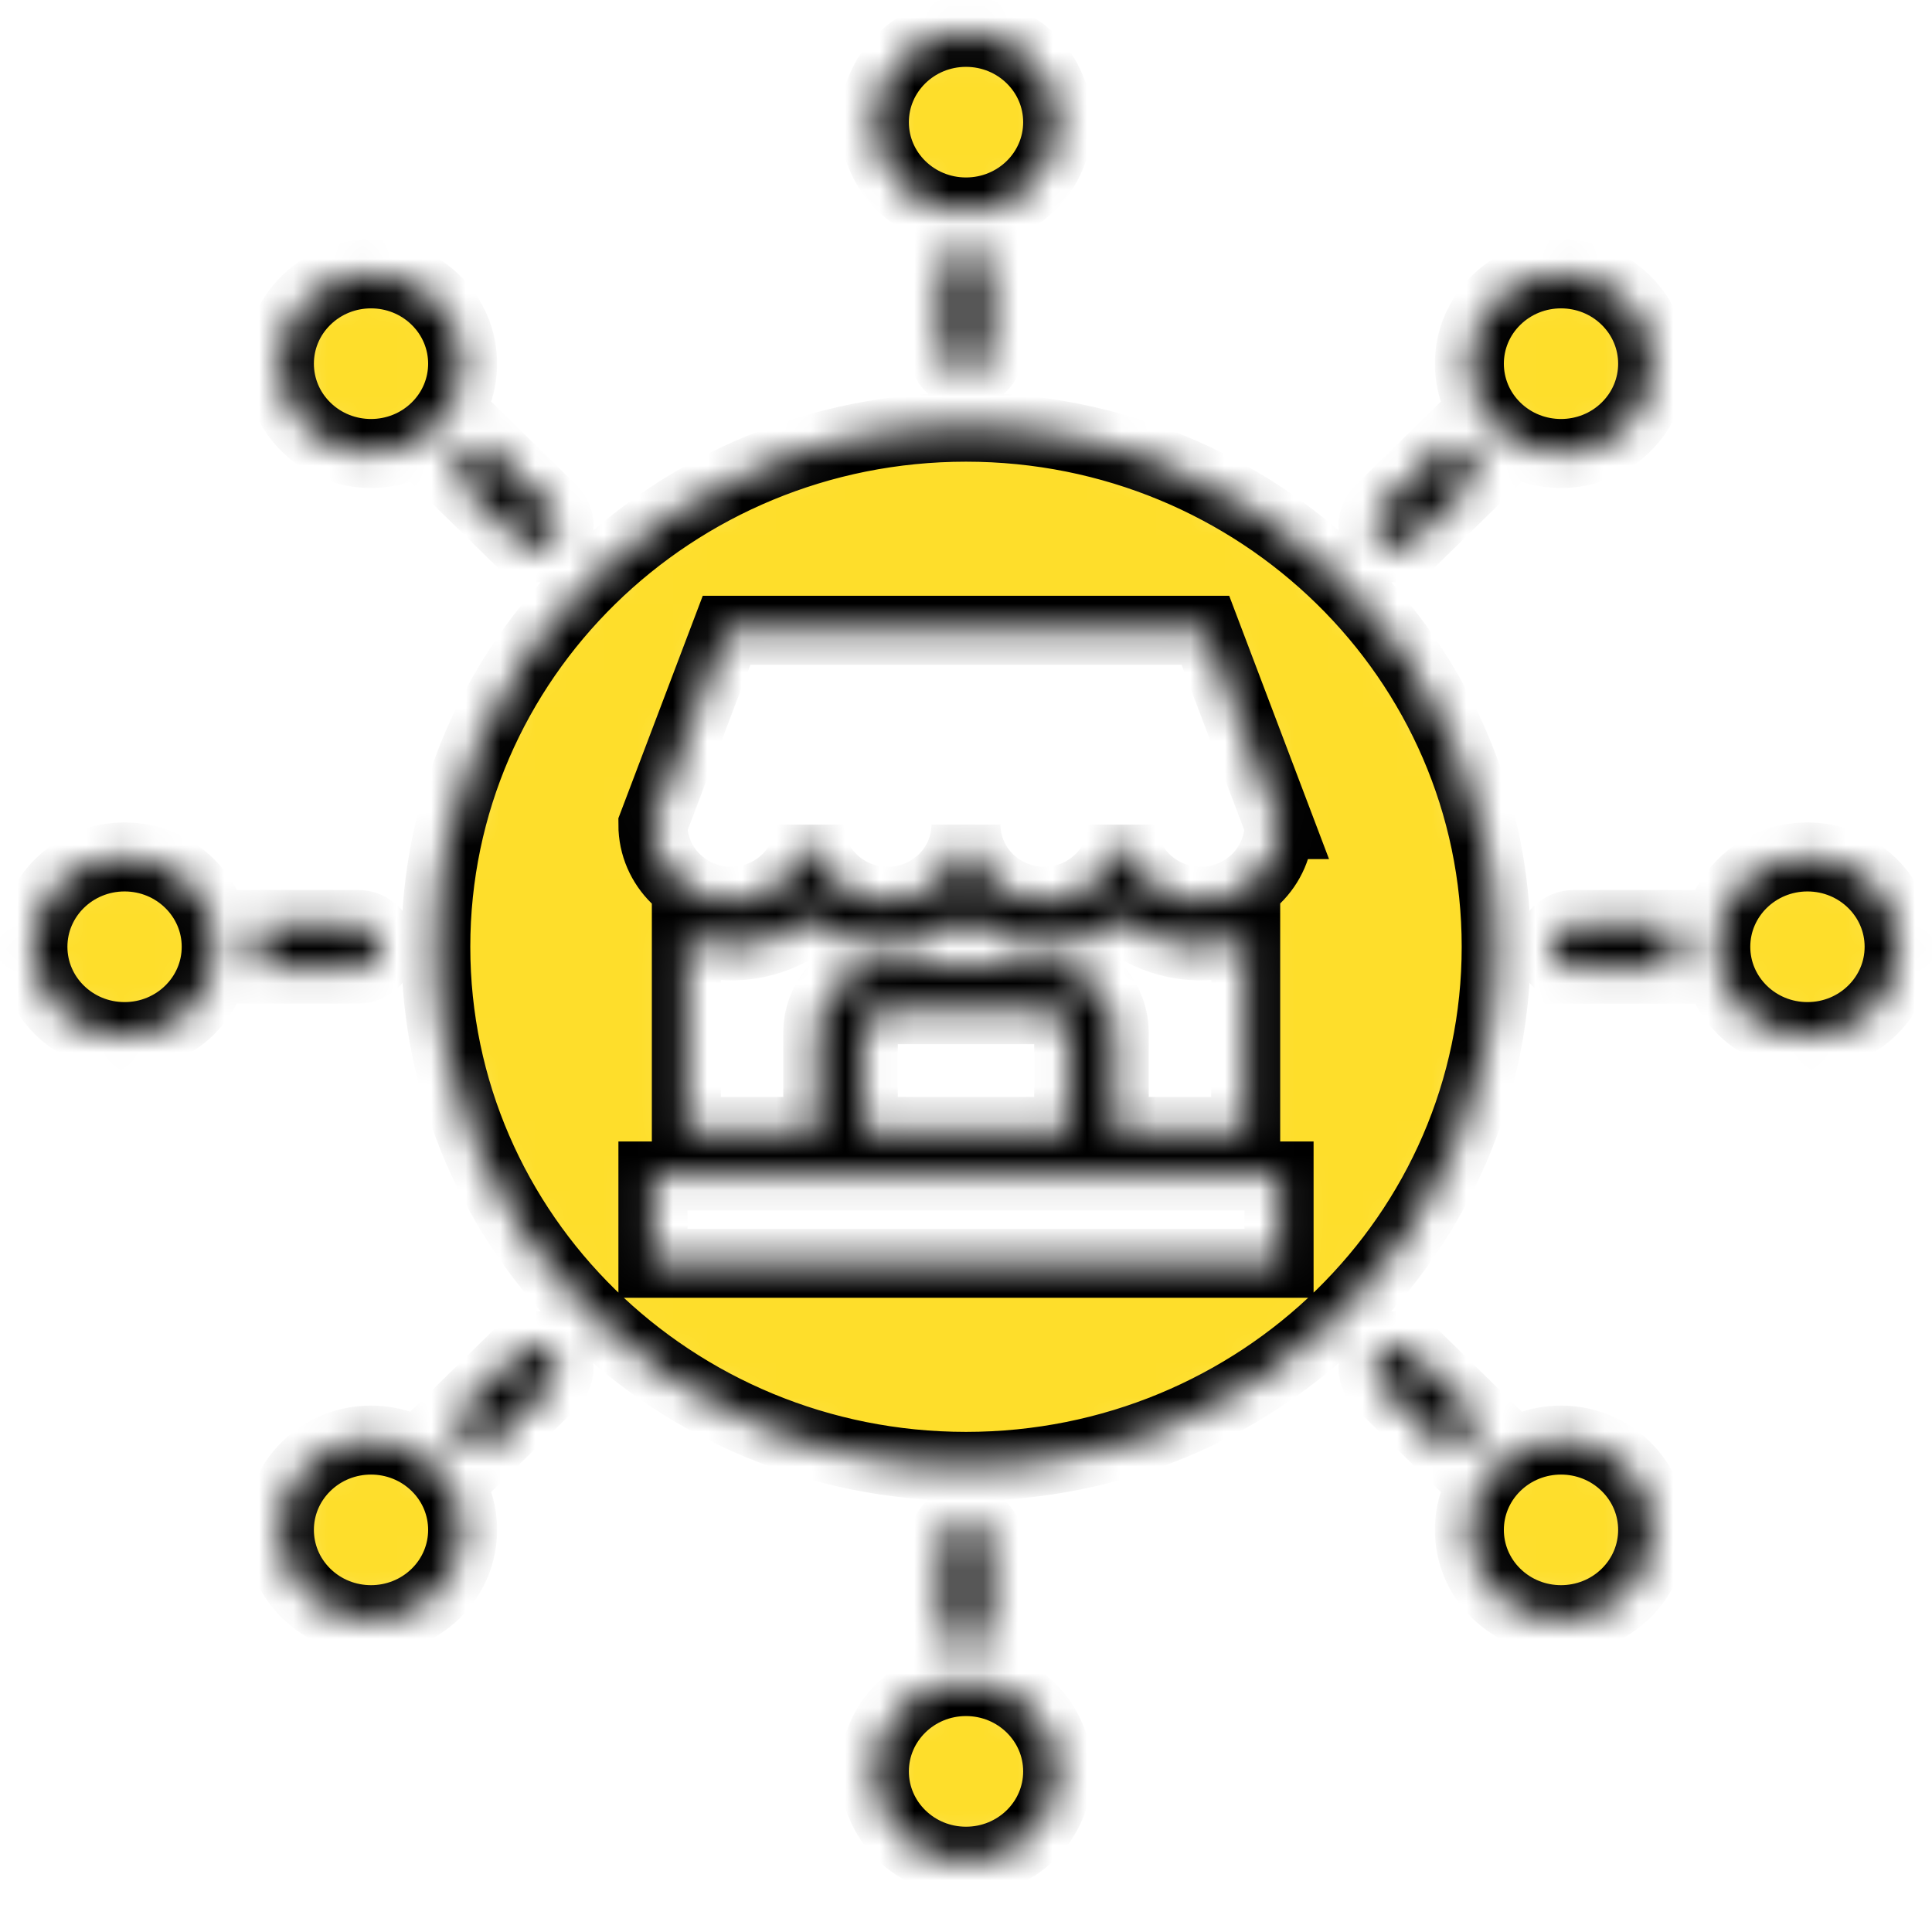 <svg width="56" height="56" viewBox="0 0 56 56" fill="none" xmlns="http://www.w3.org/2000/svg">
<mask id="path-1-inside-1_857_72953" fill="white">
<path fill-rule="evenodd" clip-rule="evenodd" d="M28 12.382C36.488 12.382 43.368 19.125 43.368 27.443C43.368 35.761 36.488 42.504 28 42.504C19.513 42.504 12.632 35.761 12.632 27.443C12.632 19.125 19.513 12.382 28 12.382ZM0.954 27.443C0.954 26.005 2.143 24.839 3.611 24.839C5.078 24.839 6.267 26.005 6.267 27.443C6.267 28.881 5.078 30.046 3.611 30.046C2.143 30.046 0.954 28.881 0.954 27.443ZM8.876 8.701C7.839 9.717 7.839 11.366 8.876 12.382C9.913 13.399 11.595 13.399 12.632 12.382C13.669 11.366 13.669 9.717 12.632 8.701C11.595 7.684 9.913 7.684 8.876 8.701ZM28 0.938C29.467 0.938 30.657 2.103 30.657 3.541C30.657 4.979 29.468 6.144 28 6.144C26.533 6.144 25.344 4.979 25.344 3.541C25.344 2.103 26.533 0.938 28 0.938ZM47.125 8.701C46.088 7.684 44.406 7.684 43.368 8.701C42.331 9.717 42.331 11.366 43.368 12.382C44.406 13.399 46.088 13.399 47.125 12.382C48.162 11.366 48.162 9.717 47.125 8.701ZM55.047 27.443C55.047 28.88 53.858 30.046 52.39 30.046C50.923 30.046 49.733 28.881 49.733 27.443C49.733 26.005 50.923 24.839 52.39 24.839C53.858 24.839 55.047 26.005 55.047 27.443ZM47.125 46.185C48.162 45.169 48.162 43.52 47.125 42.504C46.088 41.487 44.406 41.487 43.368 42.504C42.331 43.52 42.331 45.169 43.368 46.185C44.406 47.201 46.088 47.201 47.125 46.185ZM28 53.948C26.534 53.948 25.344 52.783 25.344 51.345C25.344 49.907 26.533 48.741 28 48.741C29.468 48.741 30.657 49.907 30.657 51.345C30.657 52.783 29.468 53.948 28 53.948ZM8.876 46.185C9.913 47.201 11.595 47.201 12.632 46.185C13.669 45.169 13.669 43.52 12.632 42.504C11.595 41.487 9.913 41.487 8.876 42.504C7.839 43.52 7.839 45.169 8.876 46.185ZM10.384 26.797C10.748 26.797 11.043 27.086 11.043 27.443C11.043 27.8 10.748 28.089 10.384 28.089H7.531C7.604 27.661 7.604 27.224 7.531 26.796L10.384 26.797ZM16.01 14.778L13.993 12.802C13.735 13.155 13.421 13.464 13.06 13.716L15.078 15.692C15.335 15.945 15.753 15.945 16.01 15.692C16.268 15.44 16.268 15.03 16.01 14.778ZM28.66 10.179C28.66 10.537 28.365 10.825 28.001 10.825C27.637 10.825 27.341 10.536 27.341 10.179V7.384C27.779 7.455 28.224 7.455 28.661 7.384L28.66 10.179ZM40.924 15.693L42.941 13.716C42.58 13.464 42.266 13.156 42.008 12.802L39.991 14.779C39.733 15.032 39.733 15.441 39.991 15.693C40.249 15.945 40.667 15.945 40.924 15.693ZM45.617 28.09C45.252 28.09 44.958 27.801 44.958 27.444C44.958 27.087 45.253 26.798 45.617 26.798H48.469C48.396 27.226 48.396 27.662 48.469 28.091H45.617V28.09ZM39.991 40.108L42.008 42.085C42.266 41.732 42.58 41.423 42.94 41.171L40.923 39.194C40.666 38.942 40.248 38.942 39.991 39.194C39.733 39.447 39.733 39.856 39.991 40.108ZM27.34 44.708C27.34 44.35 27.636 44.061 28 44.061C28.364 44.061 28.659 44.351 28.659 44.708V47.503C28.222 47.431 27.777 47.431 27.34 47.503L27.34 44.708ZM15.077 39.194L13.06 41.171C13.42 41.423 13.735 41.731 13.992 42.085L16.009 40.108C16.267 39.855 16.267 39.446 16.009 39.194C15.752 38.942 15.334 38.941 15.077 39.194ZM23.703 32.794V29.935C23.703 28.856 24.604 27.973 25.706 27.973H30.294C31.396 27.973 32.297 28.856 32.297 29.935V32.794H36.107V27.179C34.895 27.641 33.531 27.421 32.538 26.625C31.218 27.682 29.319 27.682 28 26.625C26.681 27.682 24.782 27.682 23.463 26.625C22.47 27.421 21.106 27.641 19.894 27.179V32.794H23.703ZM18.925 36.617H37.075V34.087H18.925V36.617ZM30.977 32.794V29.935C30.977 29.567 30.669 29.266 30.294 29.266H25.706C25.329 29.266 25.022 29.567 25.022 29.935V32.794H30.977ZM37.074 23.901L34.939 18.269H21.06L18.924 23.901C18.924 25.129 19.94 26.124 21.193 26.124C22.445 26.124 23.462 25.128 23.462 23.901C23.462 25.129 24.477 26.124 25.73 26.124C26.983 26.124 27.999 25.128 27.999 23.901C27.999 25.129 29.015 26.124 30.267 26.124C31.52 26.124 32.536 25.128 32.536 23.901C32.536 25.129 33.551 26.124 34.804 26.124C36.057 26.124 37.073 25.128 37.073 23.901H37.074Z"/>
</mask>
<path fill-rule="evenodd" clip-rule="evenodd" d="M28 12.382C36.488 12.382 43.368 19.125 43.368 27.443C43.368 35.761 36.488 42.504 28 42.504C19.513 42.504 12.632 35.761 12.632 27.443C12.632 19.125 19.513 12.382 28 12.382ZM0.954 27.443C0.954 26.005 2.143 24.839 3.611 24.839C5.078 24.839 6.267 26.005 6.267 27.443C6.267 28.881 5.078 30.046 3.611 30.046C2.143 30.046 0.954 28.881 0.954 27.443ZM8.876 8.701C7.839 9.717 7.839 11.366 8.876 12.382C9.913 13.399 11.595 13.399 12.632 12.382C13.669 11.366 13.669 9.717 12.632 8.701C11.595 7.684 9.913 7.684 8.876 8.701ZM28 0.938C29.467 0.938 30.657 2.103 30.657 3.541C30.657 4.979 29.468 6.144 28 6.144C26.533 6.144 25.344 4.979 25.344 3.541C25.344 2.103 26.533 0.938 28 0.938ZM47.125 8.701C46.088 7.684 44.406 7.684 43.368 8.701C42.331 9.717 42.331 11.366 43.368 12.382C44.406 13.399 46.088 13.399 47.125 12.382C48.162 11.366 48.162 9.717 47.125 8.701ZM55.047 27.443C55.047 28.88 53.858 30.046 52.39 30.046C50.923 30.046 49.733 28.881 49.733 27.443C49.733 26.005 50.923 24.839 52.39 24.839C53.858 24.839 55.047 26.005 55.047 27.443ZM47.125 46.185C48.162 45.169 48.162 43.52 47.125 42.504C46.088 41.487 44.406 41.487 43.368 42.504C42.331 43.52 42.331 45.169 43.368 46.185C44.406 47.201 46.088 47.201 47.125 46.185ZM28 53.948C26.534 53.948 25.344 52.783 25.344 51.345C25.344 49.907 26.533 48.741 28 48.741C29.468 48.741 30.657 49.907 30.657 51.345C30.657 52.783 29.468 53.948 28 53.948ZM8.876 46.185C9.913 47.201 11.595 47.201 12.632 46.185C13.669 45.169 13.669 43.52 12.632 42.504C11.595 41.487 9.913 41.487 8.876 42.504C7.839 43.52 7.839 45.169 8.876 46.185ZM10.384 26.797C10.748 26.797 11.043 27.086 11.043 27.443C11.043 27.8 10.748 28.089 10.384 28.089H7.531C7.604 27.661 7.604 27.224 7.531 26.796L10.384 26.797ZM16.01 14.778L13.993 12.802C13.735 13.155 13.421 13.464 13.06 13.716L15.078 15.692C15.335 15.945 15.753 15.945 16.01 15.692C16.268 15.44 16.268 15.03 16.01 14.778ZM28.66 10.179C28.66 10.537 28.365 10.825 28.001 10.825C27.637 10.825 27.341 10.536 27.341 10.179V7.384C27.779 7.455 28.224 7.455 28.661 7.384L28.66 10.179ZM40.924 15.693L42.941 13.716C42.58 13.464 42.266 13.156 42.008 12.802L39.991 14.779C39.733 15.032 39.733 15.441 39.991 15.693C40.249 15.945 40.667 15.945 40.924 15.693ZM45.617 28.09C45.252 28.09 44.958 27.801 44.958 27.444C44.958 27.087 45.253 26.798 45.617 26.798H48.469C48.396 27.226 48.396 27.662 48.469 28.091H45.617V28.09ZM39.991 40.108L42.008 42.085C42.266 41.732 42.58 41.423 42.94 41.171L40.923 39.194C40.666 38.942 40.248 38.942 39.991 39.194C39.733 39.447 39.733 39.856 39.991 40.108ZM27.34 44.708C27.34 44.35 27.636 44.061 28 44.061C28.364 44.061 28.659 44.351 28.659 44.708V47.503C28.222 47.431 27.777 47.431 27.34 47.503L27.34 44.708ZM15.077 39.194L13.06 41.171C13.42 41.423 13.735 41.731 13.992 42.085L16.009 40.108C16.267 39.855 16.267 39.446 16.009 39.194C15.752 38.942 15.334 38.941 15.077 39.194ZM23.703 32.794V29.935C23.703 28.856 24.604 27.973 25.706 27.973H30.294C31.396 27.973 32.297 28.856 32.297 29.935V32.794H36.107V27.179C34.895 27.641 33.531 27.421 32.538 26.625C31.218 27.682 29.319 27.682 28 26.625C26.681 27.682 24.782 27.682 23.463 26.625C22.47 27.421 21.106 27.641 19.894 27.179V32.794H23.703ZM18.925 36.617H37.075V34.087H18.925V36.617ZM30.977 32.794V29.935C30.977 29.567 30.669 29.266 30.294 29.266H25.706C25.329 29.266 25.022 29.567 25.022 29.935V32.794H30.977ZM37.074 23.901L34.939 18.269H21.06L18.924 23.901C18.924 25.129 19.94 26.124 21.193 26.124C22.445 26.124 23.462 25.128 23.462 23.901C23.462 25.129 24.477 26.124 25.73 26.124C26.983 26.124 27.999 25.128 27.999 23.901C27.999 25.129 29.015 26.124 30.267 26.124C31.52 26.124 32.536 25.128 32.536 23.901C32.536 25.129 33.551 26.124 34.804 26.124C36.057 26.124 37.073 25.128 37.073 23.901H37.074Z" fill="#FEDE2B" stroke="black" stroke-width="2" mask="url(#path-1-inside-1_857_72953)"/>
</svg>
